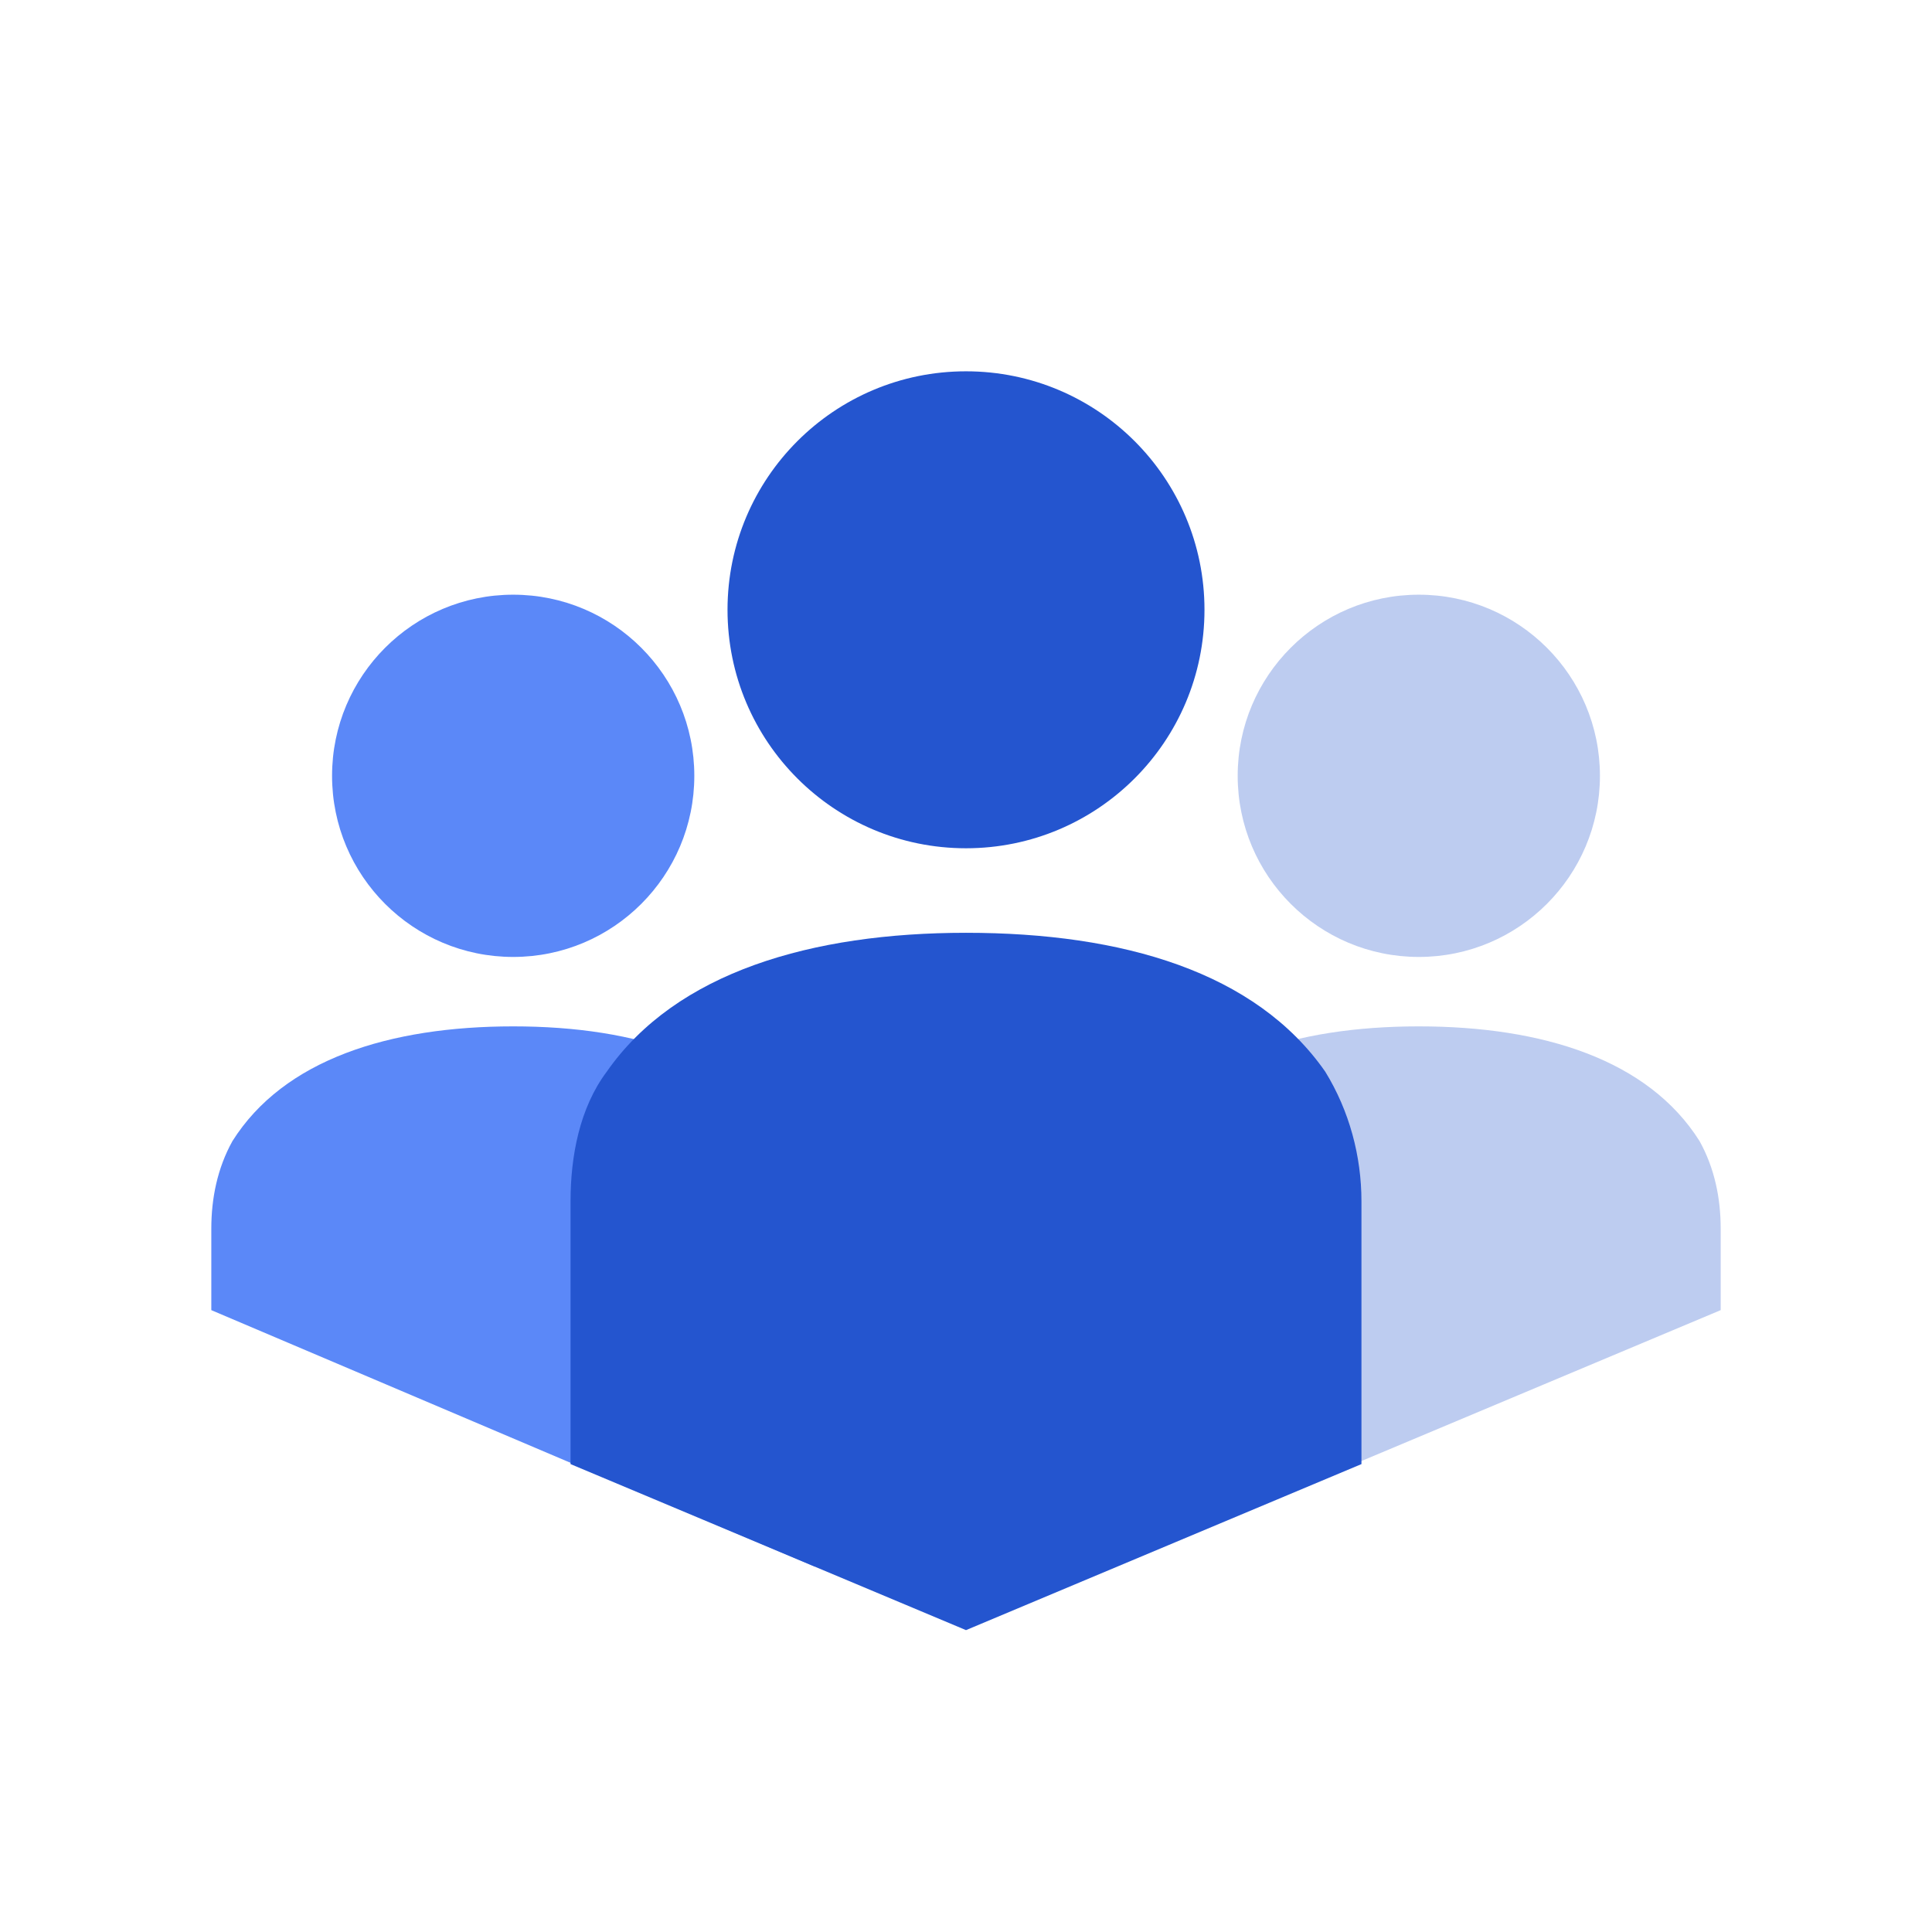 <svg width="64" height="64" viewBox="0 0 64 64" fill="none" xmlns="http://www.w3.org/2000/svg">
<path d="M47 31.7C50.314 31.7 53 29.014 53 25.7C53 22.387 50.314 19.7 47 19.7C43.686 19.7 41 22.387 41 25.7C41 29.014 43.686 31.7 47 31.7Z" fill="#BDCCF0"/>
<path d="M57 43.4C57 42.8 57 41.8 57 40.7C57 39.7 56.8 38.7 56.3 37.8C54.6 35.1 51.1 34 47 34C42.9 34 39.4 35.1 37.7 37.8C37.2 38.7 37 39.7 37 40.7C37 42 37 49.1 37 51.8L57 43.4Z" fill="#BDCCF0"/>
<path d="M17 31.7C20.314 31.7 23 29.014 23 25.7C23 22.387 20.314 19.7 17 19.7C13.686 19.7 11 22.387 11 25.7C11 29.014 13.686 31.7 17 31.7Z" fill="#5B88F8"/>
<path d="M17 34C12.9 34 9.4 35.1 7.7 37.8C7.2 38.7 7 39.7 7 40.7C7 41.7 7 42.7 7 43.4L27 51.9C27 49.1 27 42.1 27 40.8C27 39.8 26.8 38.8 26.3 37.9C24.6 35.1 21.1 34 17 34Z" fill="#5B88F8"/>
<path d="M32 28.1C36.363 28.1 39.9 24.563 39.9 20.2C39.9 15.837 36.363 12.3 32 12.3C27.637 12.3 24.1 15.837 24.1 20.2C24.1 24.563 27.637 28.1 32 28.1Z" fill="#2455CF"/>
<path d="M32 54L45.1 48.5C45.1 46.1 45.1 41.4 45.1 39.8C45.1 38.3 44.7 36.8 43.9 35.5C41.6 32.2 37.2 30.9 32 30.9C26.9 30.9 22.4 32.2 20.1 35.5C19.2 36.7 18.9 38.3 18.9 39.8C18.9 41.4 18.9 46 18.9 48.5L32 54Z" fill="#2455CF"/>
</svg>
